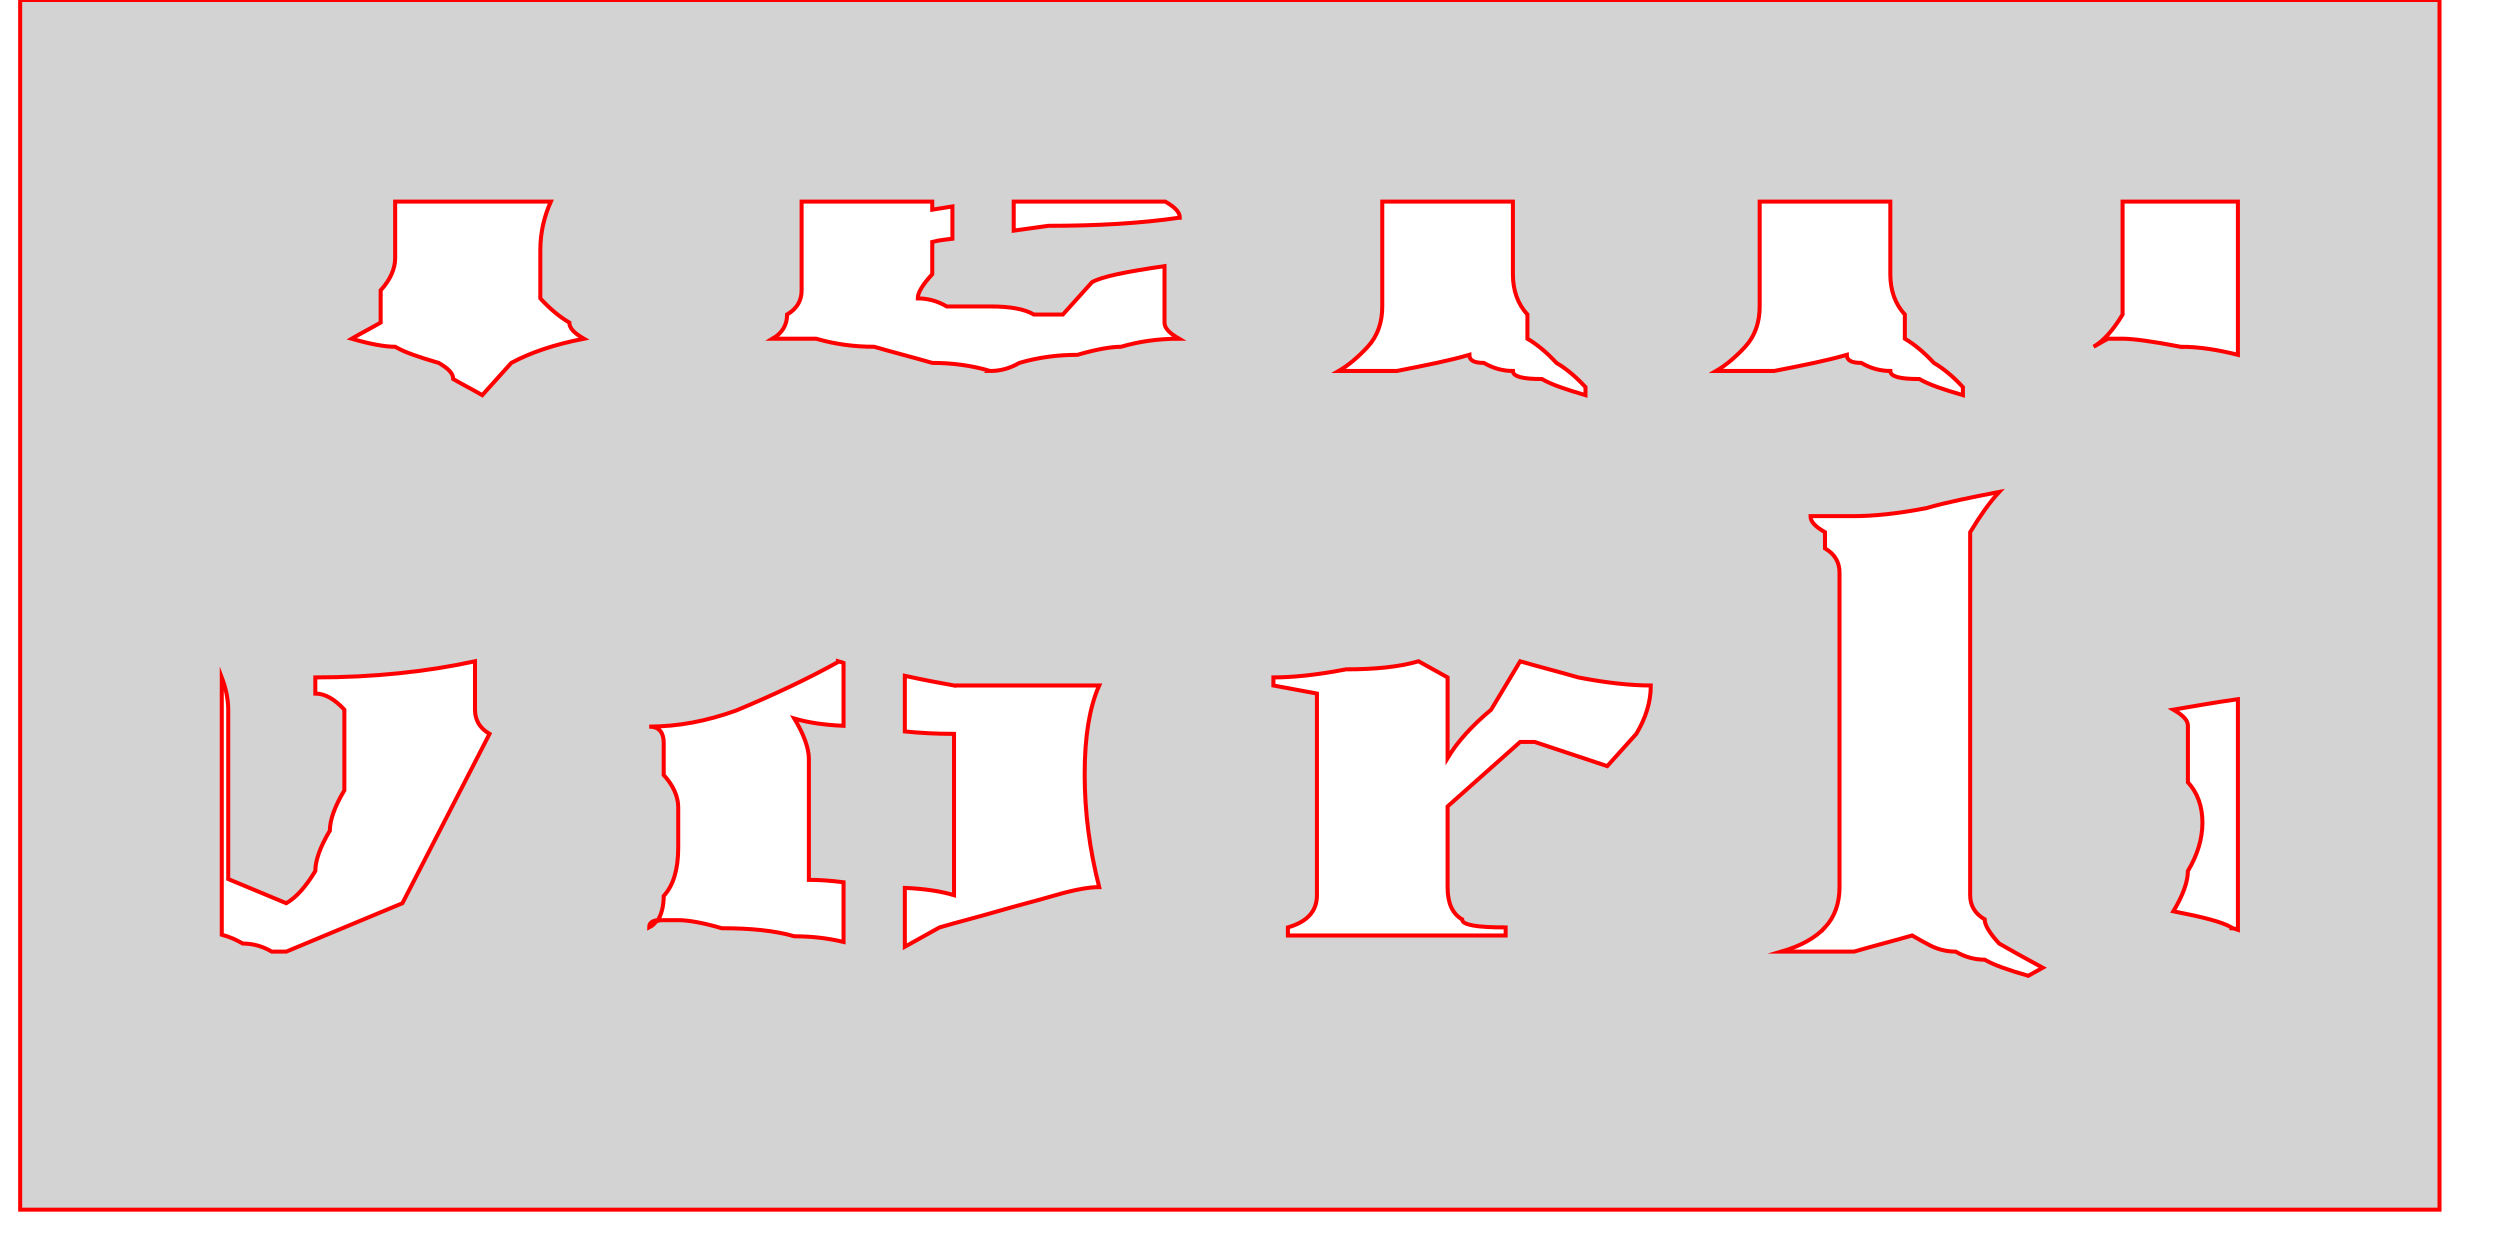 <!--

Built on 2024-03-26T17:17:44.397Z



## Param string


-->

<svg version="1.1" xmlns="http://www.w3.org/2000/svg" xmlns:xlink="http://www.w3.org/1999/xlink" width="3in" height="1.5in" viewBox="0 0 3.05 1.55"><g fill="none" fill-rule="none" stroke="none" stroke-width="none" stroke-linecap="butt" stroke-linejoin="miter" stroke-miterlimit="10" stroke-dasharray="" stroke-dashoffset="0" font-family="none" font-weight="none" font-size="none" text-anchor="none" style="mix-blend-mode: normal"><path d="M0.25,1.25l0,-1l2.5,0v1z" fill="none" fill-rule="nonzero" stroke="none" stroke-width="1"></path><path d="M0,1.5v-1.5h3v1.5zM0.645,0.31c0,0.013 0,0.023 0,0.03c0,0.013 0,0.023 0,0.03c0.012,0.013 0.024,0.023 0.036,0.03c0,0.007 0.006,0.013 0.018,0.02c-0.036,0.007 -0.066,0.017 -0.09,0.03c-0.012,0.013 -0.024,0.027 -0.036,0.04c-0.012,-0.007 -0.024,-0.013 -0.036,-0.02c0,-0.007 -0.006,-0.013 -0.018,-0.02c-0.024,-0.007 -0.042,-0.013 -0.054,-0.02c-0.012,0 -0.03,-0.003 -0.054,-0.01c0.012,-0.007 0.024,-0.013 0.036,-0.02c0,-0.013 0,-0.027 0,-0.04c0.012,-0.013 0.018,-0.027 0.018,-0.04c0,-0.013 0,-0.03 0,-0.05l0,-0.02l0.193,0c-0.008,0.018 -0.013,0.038 -0.013,0.06zM1.203,0.46c-0.024,-0.007 -0.048,-0.01 -0.072,-0.01c-0.024,-0.007 -0.048,-0.013 -0.072,-0.02c-0.024,0 -0.048,-0.003 -0.072,-0.01c-0.024,0 -0.042,0 -0.054,0c0.012,-0.007 0.018,-0.017 0.018,-0.03c0.012,-0.007 0.018,-0.017 0.018,-0.03c0,-0.013 0,-0.027 0,-0.04c0,-0.013 0,-0.027 0,-0.04c0,-0.011 0,-0.021 0,-0.03l0.162,0c0,0.003 0,0.007 0,0.01l0.025,-0.004l0,0.04c-0.009,0.001 -0.017,0.002 -0.025,0.004c0,0.013 0,0.027 0,0.04c-0.012,0.013 -0.018,0.023 -0.018,0.03c0.012,0 0.024,0.003 0.036,0.01c0.024,0 0.042,0 0.054,0c0.024,0 0.042,0.003 0.054,0.01c0.012,0 0.024,0 0.036,0c0.012,-0.013 0.024,-0.027 0.036,-0.04c0.012,-0.007 0.042,-0.013 0.09,-0.02c0,0.007 0,0.01 0,0.01c0,0.007 0,0.013 0,0.02c0,0.013 0,0.027 0,0.04c0,0.007 0.006,0.013 0.018,0.02c-0.024,0 -0.048,0.003 -0.072,0.01c-0.012,0 -0.03,0.003 -0.054,0.01c-0.024,0 -0.048,0.003 -0.072,0.01c-0.012,0.007 -0.024,0.01 -0.036,0.01zM1.437,0.27c-0.048,0.007 -0.102,0.01 -0.162,0.01c-0.015,0.002 -0.029,0.004 -0.043,0.006v-0.036l0.188,0c0.012,0.007 0.018,0.013 0.018,0.02zM1.671,0.43c0.012,-0.013 0.018,-0.03 0.018,-0.05c0,-0.005 0,-0.062 0,-0.13l0.162,0v0.09c0,0.02 0.006,0.037 0.018,0.05c0,0.013 0,0.023 0,0.03c0.012,0.007 0.024,0.017 0.036,0.03c0.012,0.007 0.024,0.017 0.036,0.03v0.01c-0.024,-0.007 -0.042,-0.013 -0.054,-0.02c-0.024,0 -0.036,-0.003 -0.036,-0.01c-0.012,0 -0.024,-0.003 -0.036,-0.01c-0.012,0 -0.018,-0.003 -0.018,-0.01c-0.024,0.007 -0.054,0.013 -0.09,0.02c-0.024,0 -0.048,0 -0.072,0c0.012,-0.007 0.024,-0.017 0.036,-0.03zM2.139,0.43c0.012,-0.013 0.018,-0.03 0.018,-0.05c0,-0.005 0,-0.062 0,-0.13l0.162,0v0.09c0,0.02 0.006,0.037 0.018,0.05c0,0.013 0,0.023 0,0.03c0.012,0.007 0.024,0.017 0.036,0.03c0.012,0.007 0.024,0.017 0.036,0.03v0.01c-0.024,-0.007 -0.042,-0.013 -0.054,-0.02c-0.024,0 -0.036,-0.003 -0.036,-0.01c-0.012,0 -0.024,-0.003 -0.036,-0.01c-0.012,0 -0.018,-0.003 -0.018,-0.01c-0.024,0.007 -0.054,0.013 -0.09,0.02c-0.024,0 -0.048,0 -0.072,0c0.012,-0.007 0.024,-0.017 0.036,-0.03zM2.679,0.43c-0.036,-0.007 -0.06,-0.01 -0.072,-0.01c0,0 -0.006,0 -0.018,0c0,0 -0.006,0.003 -0.018,0.01c0.012,-0.007 0.024,-0.02 0.036,-0.04c0,-0.013 0,-0.033 0,-0.06c0,-0.013 0,-0.03 0,-0.05c0,-0.01 0,-0.02 0,-0.03l0.143,0l0,0.19c-0.024,-0.006 -0.047,-0.01 -0.071,-0.01zM0.33,1.18h-0.018c-0.012,-0.007 -0.024,-0.01 -0.036,-0.01c-0.007,-0.004 -0.015,-0.008 -0.026,-0.011l0,-0.319c0.005,0.013 0.008,0.027 0.008,0.04c0,0.02 0,0.043 0,0.07c0,0.013 0,0.027 0,0.04c0,0.02 0,0.033 0,0.04c0,0.013 0,0.027 0,0.04c0,0.007 0,0.013 0,0.02l0.072,0.03c0.012,-0.007 0.024,-0.02 0.036,-0.04c0,-0.013 0.006,-0.03 0.018,-0.05c0,-0.013 0.006,-0.03 0.018,-0.05c0,-0.02 0,-0.04 0,-0.06c0,-0.02 0,-0.033 0,-0.04c-0.012,-0.013 -0.024,-0.02 -0.036,-0.02v-0.02c0.072,0 0.138,-0.007 0.198,-0.02c0,0.007 0,0.01 0,0.01c0,0.02 0,0.037 0,0.05c0,0.013 0.006,0.023 0.018,0.03l-0.108,0.21zM1.014,0.82c0.003,0.001 0.005,0.001 0.007,0.002v0.078c-0.024,-0.001 -0.044,-0.004 -0.061,-0.009c0.012,0.02 0.018,0.037 0.018,0.05c0,0.02 0,0.037 0,0.05c0,0.013 0,0.03 0,0.05c0,0.02 0,0.037 0,0.05c0.013,0 0.027,0.001 0.043,0.003l0,0.074c-0.021,-0.005 -0.041,-0.007 -0.061,-0.007c-0.024,-0.007 -0.054,-0.01 -0.09,-0.01c-0.024,-0.007 -0.042,-0.01 -0.054,-0.01c-0.012,0 -0.018,0 -0.018,0c-0.003,0 -0.005,0 -0.008,0.001c0.005,-0.007 0.008,-0.018 0.008,-0.031c0.012,-0.013 0.018,-0.033 0.018,-0.06c0,-0.013 0,-0.03 0,-0.05c0,-0.013 -0.006,-0.027 -0.018,-0.04c0,-0.013 0,-0.027 0,-0.04c0,-0.013 -0.006,-0.02 -0.018,-0.02c0.036,0 0.072,-0.007 0.108,-0.02c0.048,-0.02 0.09,-0.04 0.126,-0.06zM1.158,0.85c0.036,0 0.072,0 0.108,0c0.012,0 0.024,0 0.036,0c0.012,0 0.024,0 0.036,0c-0.012,0.027 -0.018,0.063 -0.018,0.11c0,0.047 0.006,0.093 0.018,0.14c-0.012,0 -0.03,0.003 -0.054,0.01c-0.024,0.007 -0.048,0.013 -0.072,0.02c-0.024,0.007 -0.048,0.013 -0.072,0.02c-0.018,0.01 -0.032,0.018 -0.043,0.024l0,-0.073c0.024,0.001 0.044,0.004 0.061,0.009v-0.2c-0.021,0 -0.041,-0.001 -0.061,-0.003l0,-0.069c0.023,0.005 0.044,0.009 0.061,0.012zM0.79,1.141c-0.003,0.004 -0.006,0.007 -0.01,0.009c0,-0.005 0.003,-0.008 0.01,-0.009zM1.77,0.84v0.1c0.012,-0.02 0.03,-0.04 0.054,-0.06c0.012,-0.02 0.024,-0.04 0.036,-0.06c0.024,0.007 0.048,0.013 0.072,0.02c0.036,0.007 0.066,0.01 0.09,0.01c0,0.02 -0.006,0.04 -0.018,0.06c-0.012,0.013 -0.024,0.027 -0.036,0.04l-0.09,-0.03h-0.018l-0.09,0.08v0.1c0,0.02 0.006,0.033 0.018,0.04c0,0.007 0.018,0.01 0.054,0.01v0.01h-0.27v-0.01c0.024,-0.007 0.036,-0.02 0.036,-0.04v-0.25l-0.054,-0.01v-0.01c0.024,0 0.054,-0.003 0.09,-0.01c0.036,0 0.066,-0.003 0.09,-0.01zM2.238,1.15c0.012,-0.013 0.018,-0.03 0.018,-0.05c0,-0.013 0,-0.383 0,-0.39c0,-0.013 -0.006,-0.023 -0.018,-0.03c0,-0.007 0,-0.013 0,-0.02c-0.012,-0.007 -0.018,-0.013 -0.018,-0.02c0.012,0 0.03,0 0.054,0c0.024,0 0.054,-0.003 0.09,-0.01c0.024,-0.007 0.054,-0.013 0.09,-0.02c-0.012,0.013 -0.024,0.03 -0.036,0.05c0,0.013 0,0.033 0,0.06c0,0.02 0,0.377 0,0.39c0,0.013 0.006,0.023 0.018,0.03c0,0.007 0.006,0.017 0.018,0.03c0.012,0.007 0.03,0.017 0.054,0.03l-0.018,0.01c-0.024,-0.007 -0.042,-0.013 -0.054,-0.02c-0.012,0 -0.024,-0.003 -0.036,-0.01c-0.012,0 -0.024,-0.003 -0.036,-0.01c0,0 -0.006,-0.003 -0.018,-0.01c-0.024,0.007 -0.048,0.013 -0.072,0.02c-0.036,0 -0.066,0 -0.09,0c0.024,-0.007 0.042,-0.017 0.054,-0.03zM2.742,1.15c-0.012,-0.007 -0.036,-0.013 -0.072,-0.02c0.012,-0.02 0.018,-0.037 0.018,-0.05c0.012,-0.02 0.018,-0.04 0.018,-0.06c0,-0.02 -0.006,-0.037 -0.018,-0.05c0,-0.02 0,-0.037 0,-0.05c0,-0.007 0,-0.013 0,-0.02c0,-0.007 -0.006,-0.013 -0.018,-0.02c0.024,-0.004 0.051,-0.009 0.08,-0.013v0.286c-0.003,-0.001 -0.005,-0.002 -0.008,-0.002z" fill="#d3d3d3" fill-rule="evenodd" stroke="#ff0000" stroke-width="0.005"></path></g></svg>